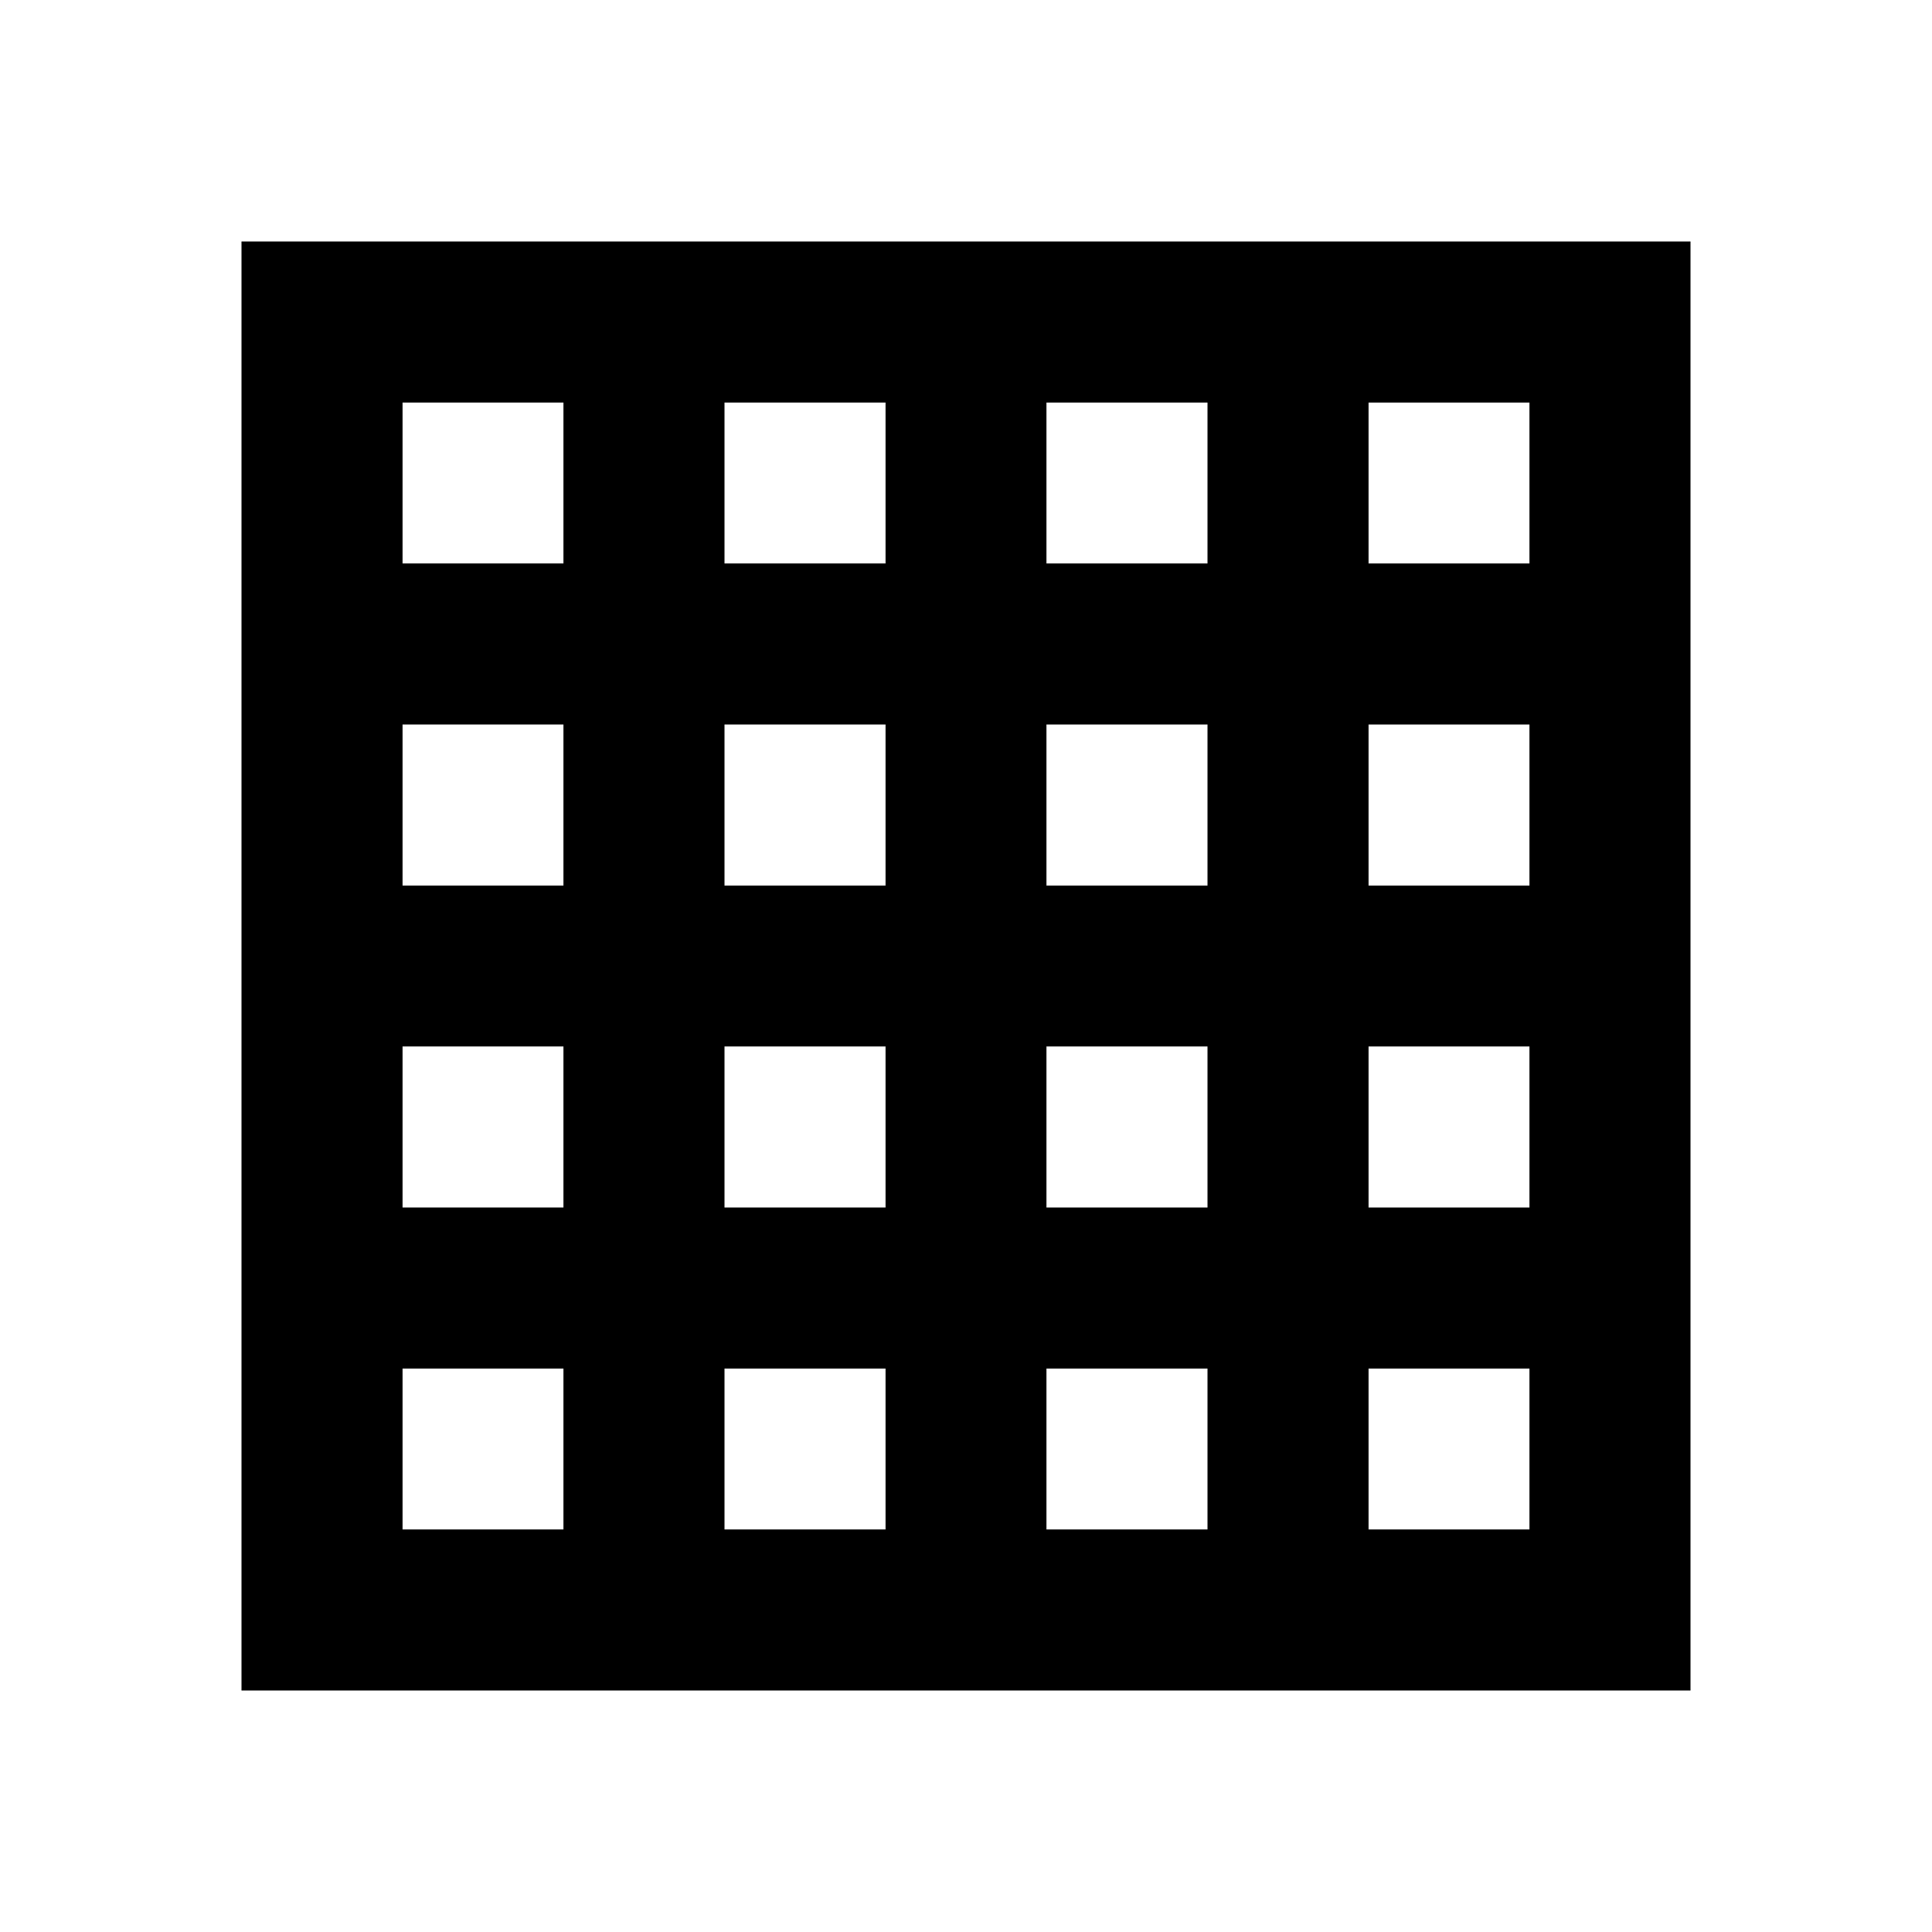 <svg xmlns="http://www.w3.org/2000/svg" height="24" viewBox="0 96 960 960" width="24"><path d="M200 856h80v-80h-80v80Zm160 0h80v-80h-80v80Zm160 0h80v-80h-80v80Zm160 0h80v-80h-80v80ZM200 376h80v-80h-80v80Zm0 160h80v-80h-80v80Zm0 160h80v-80h-80v80Zm160-320h80v-80h-80v80Zm0 160h80v-80h-80v80Zm0 160h80v-80h-80v80Zm160-320h80v-80h-80v80Zm0 160h80v-80h-80v80Zm0 160h80v-80h-80v80Zm160-320h80v-80h-80v80Zm0 160h80v-80h-80v80Zm0 160h80v-80h-80v80ZM120 936V216h720v720H120Z"/></svg>